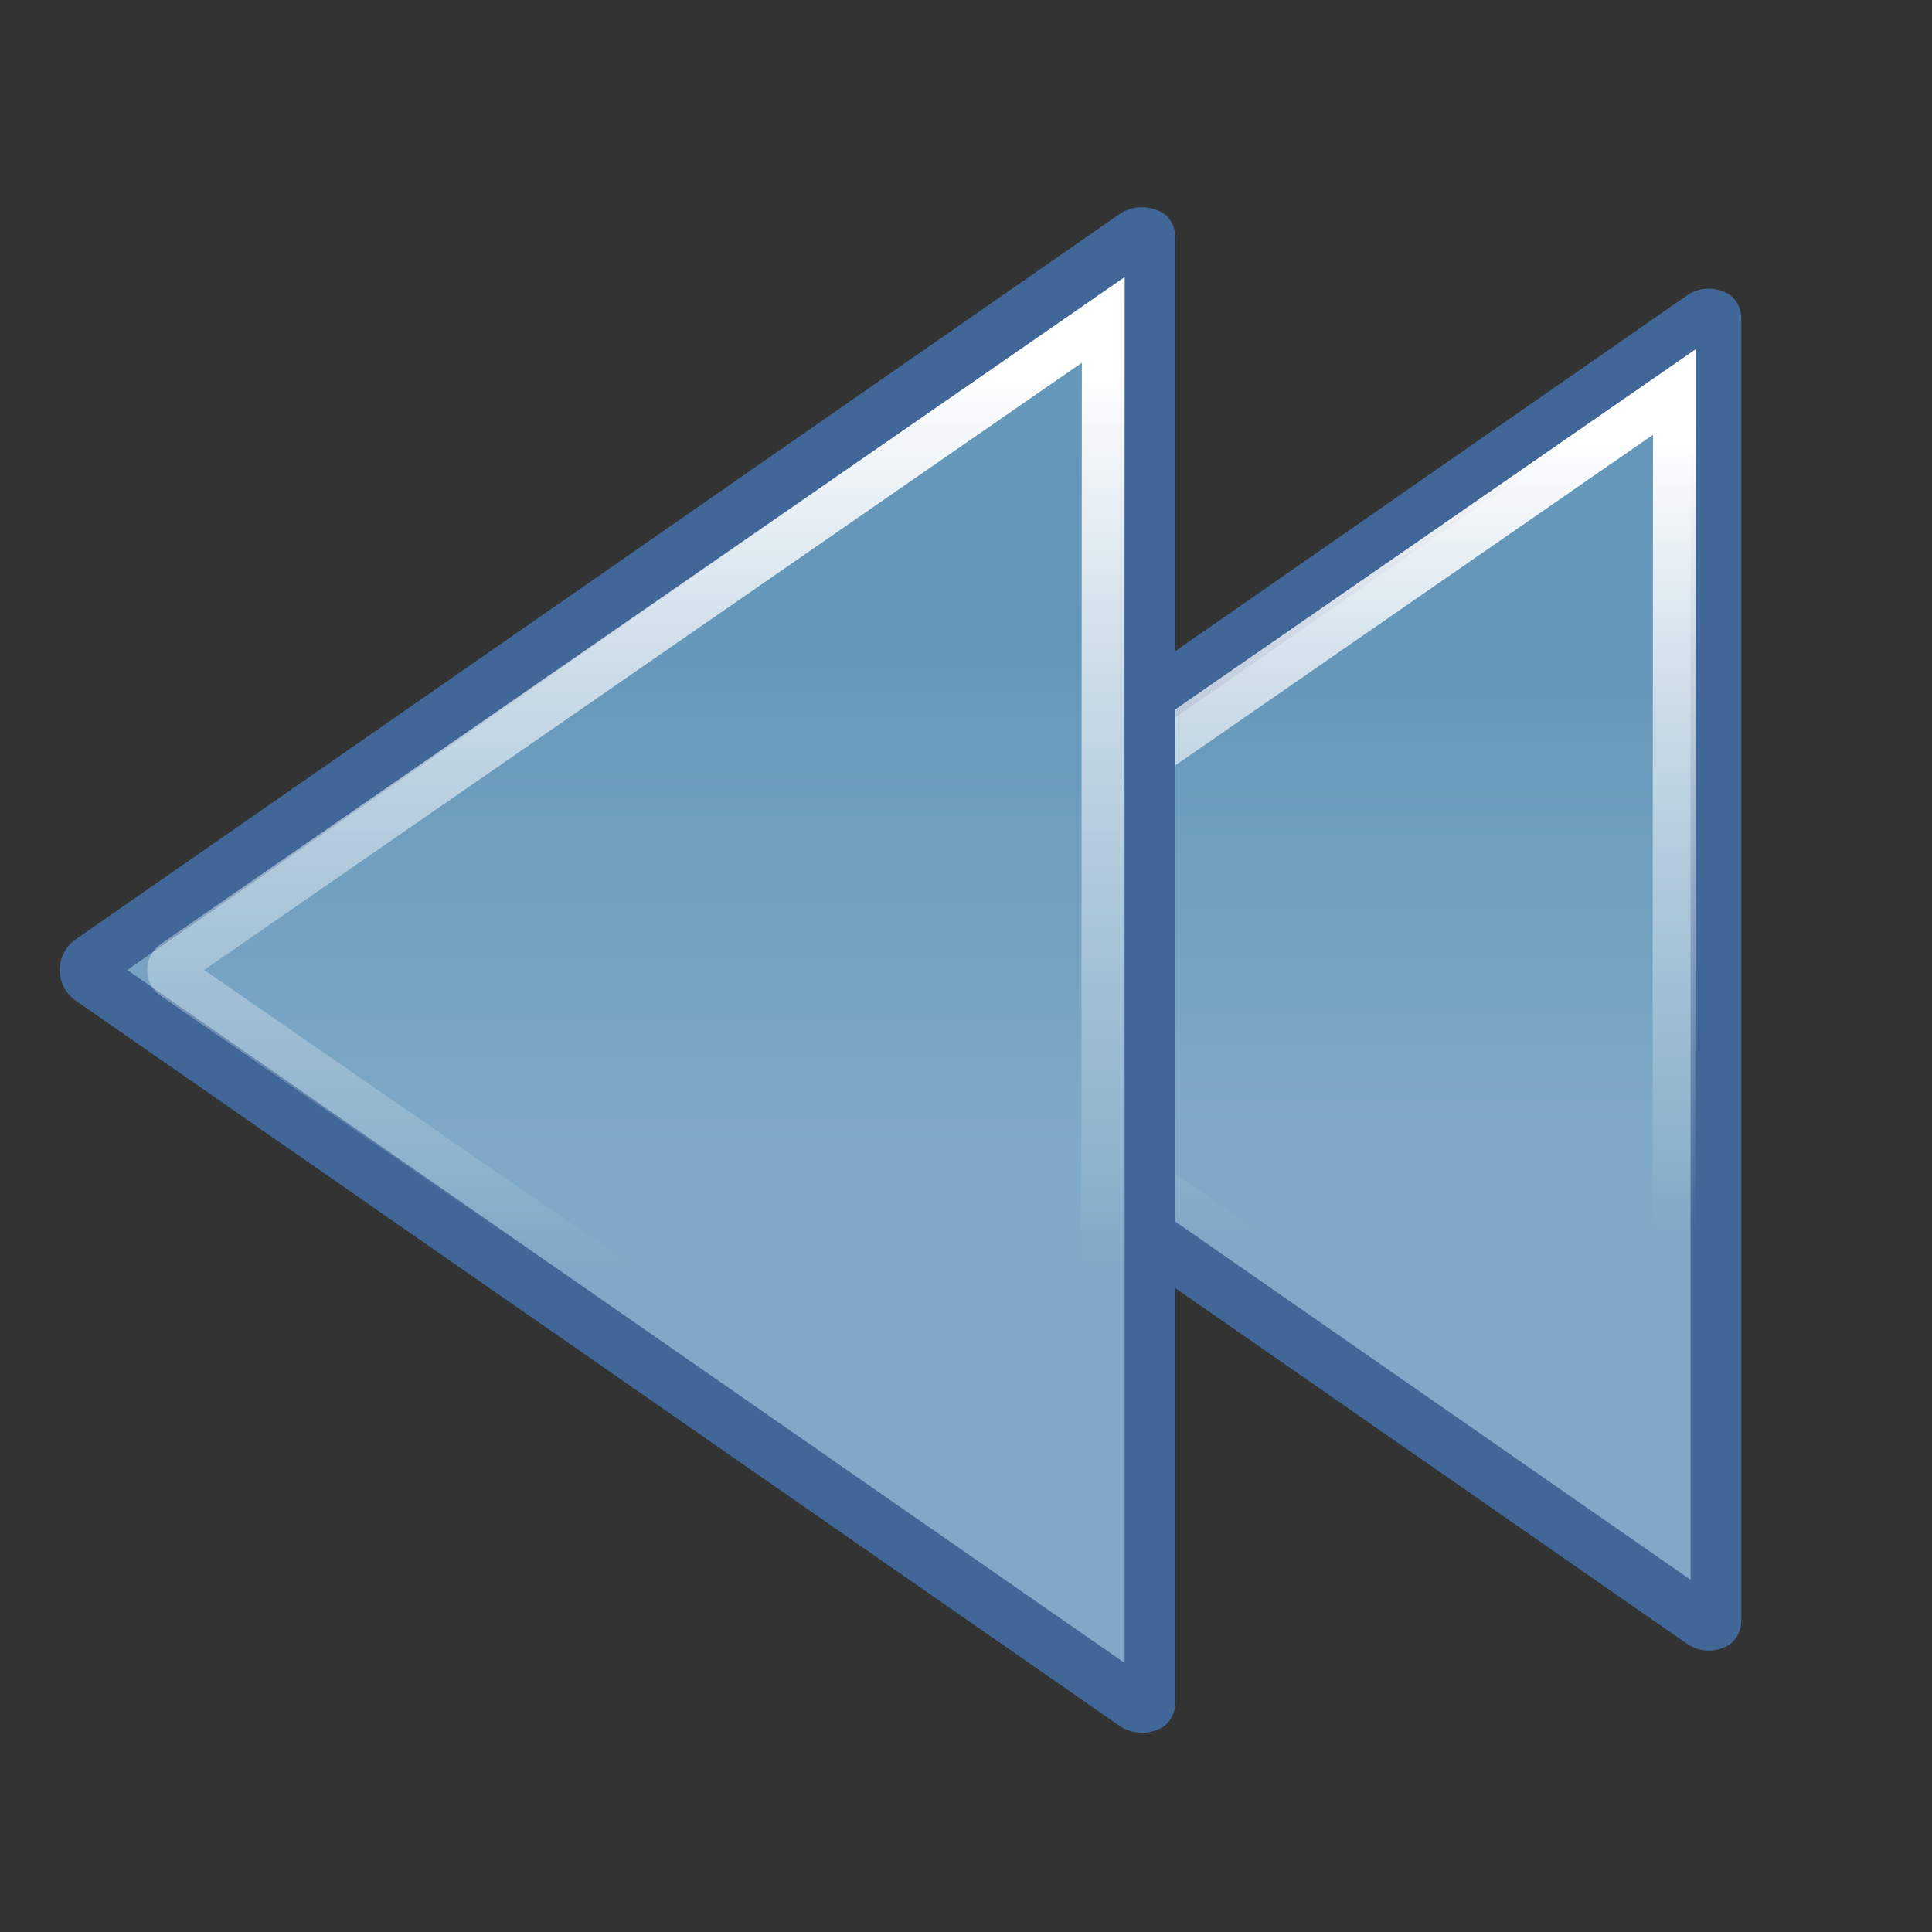 <?xml version="1.0" encoding="UTF-8" standalone="no"?>
<!-- Created with Inkscape (http://www.inkscape.org/) -->
<svg
   xmlns:dc="http://purl.org/dc/elements/1.1/"
   xmlns:cc="http://web.resource.org/cc/"
   xmlns:rdf="http://www.w3.org/1999/02/22-rdf-syntax-ns#"
   xmlns:svg="http://www.w3.org/2000/svg"
   xmlns="http://www.w3.org/2000/svg"
   xmlns:xlink="http://www.w3.org/1999/xlink"
   xmlns:sodipodi="http://inkscape.sourceforge.net/DTD/sodipodi-0.dtd"
   xmlns:inkscape="http://www.inkscape.org/namespaces/inkscape"
   width="128px"
   height="128px"
   id="svg2"
   sodipodi:version="0.32"
   inkscape:version="0.42.2"
   sodipodi:docbase="/home/silvestre/docs/icons/Nuovo/scalable/stock"
   sodipodi:docname="stock_media-rew.svg"
   inkscape:export-filename="/home/silvestre/docs/icons/Nuovo/24x24/stock/stock_media-rew.png"
   inkscape:export-xdpi="16.875000"
   inkscape:export-ydpi="16.875000">
  <rect width="100%" height="100%" fill="#333333" stroke="none"/>
  <defs
     id="defs4">
    <linearGradient
       inkscape:collect="always"
       id="linearGradient2886">
      <stop
         style="stop-color:#ffffff;stop-opacity:1;"
         offset="0"
         id="stop2888" />
      <stop
         style="stop-color:#ffffff;stop-opacity:0;"
         offset="1"
         id="stop2890" />
    </linearGradient>
    <linearGradient
       id="linearGradient2093"
       inkscape:collect="always">
      <stop
         id="stop2095"
         offset="0"
         style="stop-color:#ffffff;stop-opacity:1;" />
      <stop
         id="stop2097"
         offset="1"
         style="stop-color:#ffffff;stop-opacity:0;" />
    </linearGradient>
    <linearGradient
       id="linearGradient2103"
       inkscape:collect="always">
      <stop
         id="stop2105"
         offset="0"
         style="stop-color:#6597ba;stop-opacity:1" />
      <stop
         id="stop2107"
         offset="1"
         style="stop-color:#7fa9c6;stop-opacity:1" />
    </linearGradient>
    <linearGradient
       inkscape:collect="always"
       xlink:href="#linearGradient2103"
       id="linearGradient3708"
       gradientUnits="userSpaceOnUse"
       gradientTransform="matrix(0.934,1.854052e-32,-3.155260e-32,0.934,18.221,4.325)"
       x1="46.841"
       y1="89.584"
       x2="46.841"
       y2="52.415" />
    <linearGradient
       inkscape:collect="always"
       xlink:href="#linearGradient2886"
       id="linearGradient3710"
       gradientUnits="userSpaceOnUse"
       gradientTransform="matrix(0.934,1.854052e-32,-3.155260e-32,0.934,18.221,4.325)"
       x1="37.981"
       y1="107.45"
       x2="37.981"
       y2="44.061" />
    <linearGradient
       inkscape:collect="always"
       xlink:href="#linearGradient2103"
       id="linearGradient3712"
       gradientUnits="userSpaceOnUse"
       x1="50.817"
       y1="50.758"
       x2="24.622"
       y2="50.758" />
    <linearGradient
       inkscape:collect="always"
       xlink:href="#linearGradient2093"
       id="linearGradient3714"
       gradientUnits="userSpaceOnUse"
       gradientTransform="matrix(0.926,-2.774711e-33,1.052039e-32,1,2.169,9.951039e-15)"
       x1="42.27"
       y1="105.901"
       x2="22.538"
       y2="50.406" />
    <linearGradient
       inkscape:collect="always"
       xlink:href="#linearGradient2103"
       id="linearGradient1331"
       gradientUnits="userSpaceOnUse"
       gradientTransform="matrix(0.934,1.854052e-32,-3.155260e-32,0.934,18.221,4.325)"
       x1="46.841"
       y1="89.584"
       x2="46.841"
       y2="52.415" />
    <linearGradient
       inkscape:collect="always"
       xlink:href="#linearGradient2886"
       id="linearGradient1333"
       gradientUnits="userSpaceOnUse"
       gradientTransform="matrix(0.934,1.854052e-32,-3.155260e-32,0.934,18.221,4.325)"
       x1="37.981"
       y1="107.45"
       x2="37.981"
       y2="44.061" />
  </defs>
  <sodipodi:namedview
     id="base"
     pagecolor="#ffffff"
     bordercolor="#666666"
     borderopacity="1.0"
     inkscape:pageopacity="0.0"
     inkscape:pageshadow="2"
     inkscape:zoom="2.0495049"
     inkscape:cx="98.950819"
     inkscape:cy="86.179978"
     inkscape:document-units="px"
     inkscape:current-layer="g3692"
     showguides="true"
     inkscape:guide-bbox="true"
     inkscape:window-width="771"
     inkscape:window-height="543"
     inkscape:window-x="149"
     inkscape:window-y="104" />
  <g
     inkscape:label="Layer 1"
     inkscape:groupmode="layer"
     id="layer1">
    <g
       id="g3672"
       inkscape:label="Layer 1"
       transform="matrix(0.873,0,0,1.081,-53.534,-5.495)">
      <g
         transform="matrix(-1,1.938064e-16,-2.973088e-16,-1,270.215,128.406)"
         id="g2129">
        <g
           id="g3692">
          <g
             transform="matrix(0.915,-6.626864e-23,3.544883e-23,0.822,39.336,10.425)"
             id="g1325">
            <path
               style="opacity:1;color:#000000;fill:url(#linearGradient1331);fill-opacity:1;fill-rule:evenodd;stroke:#406798;stroke-width:4.204;stroke-linecap:round;stroke-linejoin:round;marker:none;marker-start:none;marker-mid:none;marker-end:none;stroke-miterlimit:4;stroke-dasharray:none;stroke-dashoffset:0;stroke-opacity:1;visibility:visible;display:inline;overflow:visible"
               d="M 43.528,16.376 C 43.333,16.376 43.157,16.432 42.989,16.503 L 42.989,113.6 C 43.379,113.766 43.889,113.775 44.236,113.558 L 121.161,65.494 C 121.554,65.248 121.554,64.855 121.161,64.609 L 44.236,16.545 C 44.04,16.422 43.785,16.376 43.528,16.376 z "
               id="path1327" />
            <path
               style="opacity:1;color:#000000;fill:none;fill-opacity:1;fill-rule:evenodd;stroke:url(#linearGradient1333);stroke-width:3.545;stroke-linecap:round;stroke-linejoin:miter;marker:none;marker-start:none;marker-mid:none;marker-end:none;stroke-miterlimit:4;stroke-dasharray:none;stroke-dashoffset:0;stroke-opacity:1;visibility:visible;display:inline;overflow:visible"
               d="M 46.434,108.119 L 115.058,65.424 C 115.389,65.217 115.389,64.885 115.058,64.678 L 46.491,22.054 L 46.434,108.119 z "
               id="path1329"
               sodipodi:nodetypes="ccccc" />
          </g>
          <g
             transform="matrix(1.03,0,0,0.925,77.34,3.703)"
             id="g3681">
            <path
               style="opacity:1;color:#000000;fill:url(#linearGradient3708);fill-opacity:1;fill-rule:evenodd;stroke:#406798;stroke-width:3.734;stroke-linecap:round;stroke-linejoin:round;marker:none;marker-start:none;marker-mid:none;marker-end:none;stroke-miterlimit:4;stroke-dasharray:none;stroke-dashoffset:0;stroke-opacity:1;visibility:visible;display:inline;overflow:visible"
               d="M 43.528,16.376 C 43.333,16.376 43.157,16.432 42.989,16.503 L 42.989,113.6 C 43.379,113.766 43.889,113.775 44.236,113.558 L 121.161,65.494 C 121.554,65.248 121.554,64.855 121.161,64.609 L 44.236,16.545 C 44.04,16.422 43.785,16.376 43.528,16.376 z "
               id="rect2145" />
            <path
               style="opacity:1;color:#000000;fill:none;fill-opacity:1;fill-rule:evenodd;stroke:url(#linearGradient3710);stroke-width:3.149;stroke-linecap:round;stroke-linejoin:miter;marker:none;marker-start:none;marker-mid:none;marker-end:none;stroke-miterlimit:4;stroke-dasharray:none;stroke-dashoffset:0;stroke-opacity:1;visibility:visible;display:inline;overflow:visible"
               d="M 46.434,108.119 L 115.058,65.424 C 115.389,65.217 115.389,64.885 115.058,64.678 L 46.491,22.054 L 46.434,108.119 z "
               id="path2876"
               sodipodi:nodetypes="ccccc" />
          </g>
        </g>
      </g>
    </g>
  </g>
</svg>
